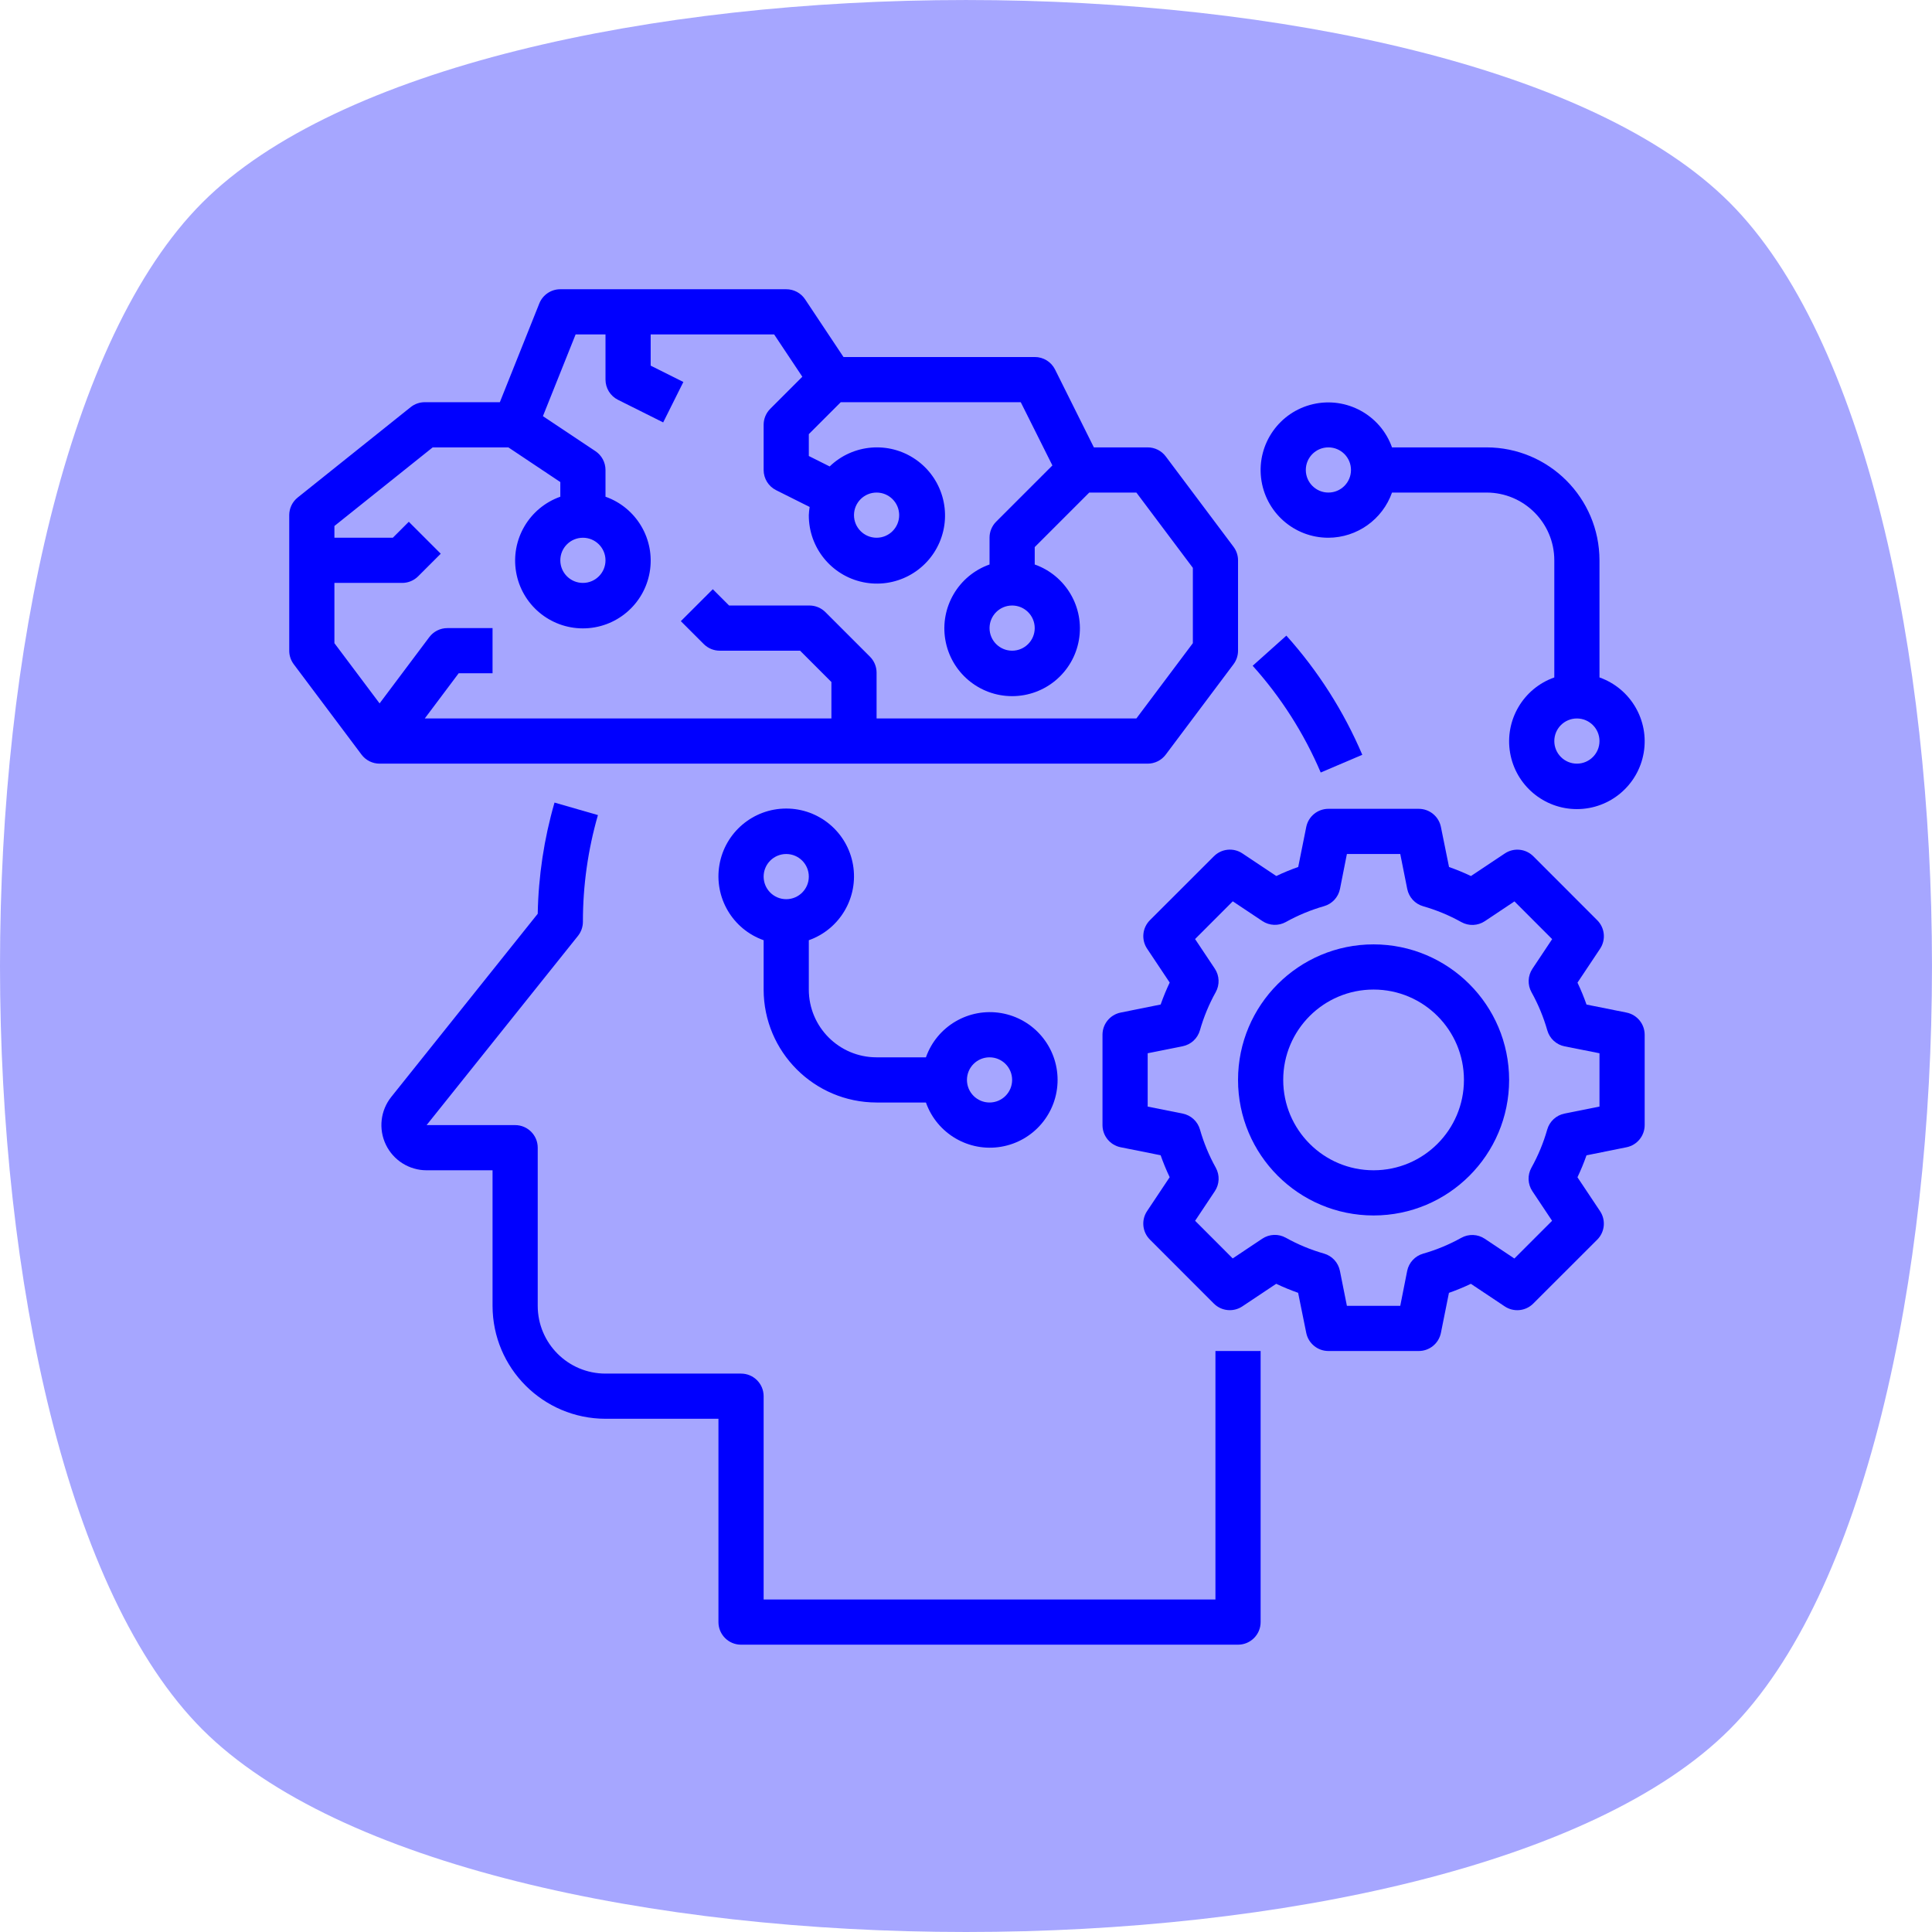 <?xml version="1.0" encoding="UTF-8" standalone="no"?>
<svg
   xmlns:dc="http://purl.org/dc/elements/1.1/"
   xmlns:cc="http://creativecommons.org/ns#"
   xmlns:rdf="http://www.w3.org/1999/02/22-rdf-syntax-ns#"
   xmlns:svg="http://www.w3.org/2000/svg"
   xmlns="http://www.w3.org/2000/svg"
   xmlns:sodipodi="http://sodipodi.sourceforge.net/DTD/sodipodi-0.dtd"
   xmlns:inkscape="http://www.inkscape.org/namespaces/inkscape"
   width="512"
   height="512"
   viewBox="0 0 135.467 135.467"
   version="1.1"
   id="svg8"
   inkscape:version="1.0.1 (3bc2e813f5, 2020-09-07, custom)"
   sodipodi:docname="icon_sti.svg"
   inkscape:export-filename="/home/yeison/Development/gcpds/bci-unscented/assets/logo.png"
   inkscape:export-xdpi="96"
   inkscape:export-ydpi="96">
  <defs
     id="defs2">
    <clipPath
       clipPathUnits="userSpaceOnUse"
       id="clipPath20">
      <path
         d="M 0,708 V 5000 H 4292 V 708 Z"
         id="path18"
         inkscape:connector-curvature="0" />
    </clipPath>
    <clipPath
       clipPathUnits="userSpaceOnUse"
       id="clipPath32">
      <path
         d="m 4276,0 v 5000 h 724 V 0 Z"
         id="path30"
         inkscape:connector-curvature="0" />
    </clipPath>
    <clipPath
       clipPathUnits="userSpaceOnUse"
       id="clipPath44">
      <path
         d="M 0,724 H 4292 V 0 H 0 Z"
         id="path42"
         inkscape:connector-curvature="0" />
    </clipPath>
    <clipPath
       clipPathUnits="userSpaceOnUse"
       id="clipPath20-7">
      <path
         d="M 0,708 V 5000 H 4292 V 708 Z"
         id="path18-5"
         inkscape:connector-curvature="0" />
    </clipPath>
    <clipPath
       clipPathUnits="userSpaceOnUse"
       id="clipPath32-3">
      <path
         d="m 4276,0 v 5000 h 724 V 0 Z"
         id="path30-5"
         inkscape:connector-curvature="0" />
    </clipPath>
    <clipPath
       clipPathUnits="userSpaceOnUse"
       id="clipPath44-6">
      <path
         d="M 0,724 H 4292 V 0 H 0 Z"
         id="path42-2"
         inkscape:connector-curvature="0" />
    </clipPath>
  </defs>
  <sodipodi:namedview
     id="base"
     pagecolor="#ffffff"
     bordercolor="#666666"
     borderopacity="1.0"
     inkscape:pageopacity="0.0"
     inkscape:pageshadow="2"
     inkscape:zoom="1.044342"
     inkscape:cx="231.32663"
     inkscape:cy="266.39154"
     inkscape:document-units="px"
     inkscape:current-layer="layer1"
     showgrid="false"
     inkscape:window-width="1920"
     inkscape:window-height="1004"
     inkscape:window-x="0"
     inkscape:window-y="0"
     inkscape:window-maximized="1"
     units="px"
     inkscape:showpageshadow="false"
     showguides="true"
     inkscape:snap-bbox="true"
     inkscape:bbox-paths="true"
     inkscape:bbox-nodes="true"
     inkscape:snap-bbox-midpoints="true"
     inkscape:snap-bbox-edge-midpoints="true"
     inkscape:object-paths="true"
     inkscape:snap-intersection-paths="true"
     inkscape:snap-midpoints="true"
     inkscape:snap-smooth-nodes="true"
     inkscape:snap-object-midpoints="true"
     inkscape:snap-center="true"
     fit-margin-top="0"
     fit-margin-left="0"
     fit-margin-right="0"
     fit-margin-bottom="0"
     inkscape:document-rotation="0" />
  <g
     inkscape:label="Capa 1"
     inkscape:groupmode="layer"
     id="layer1"
     transform="translate(-320.439,-920.061)">
    <circle
       cy="139.725"
       cx="-591.701"
       id="circle1545"
       style="opacity:0.673;fill:#aaaaff;fill-opacity:0.301;stroke:#000000;stroke-width:0.304;stroke-miterlimit:4;stroke-dasharray:none;stroke-opacity:1"
       r="0" />
    <circle
       r="0"
       style="opacity:0.673;fill:#aaaaff;fill-opacity:0.301;stroke:#000000;stroke-width:0.304;stroke-miterlimit:4;stroke-dasharray:none;stroke-opacity:1"
       id="ellipse1617"
       cx="-993.513"
       cy="168.136" />
    <circle
       r="0"
       cy="733.208"
       cx="-958.144"
       id="ellipse1906"
       style="opacity:0.673;fill:none;fill-opacity:0.301;stroke:#000000;stroke-width:0.794;stroke-miterlimit:4;stroke-dasharray:none;stroke-opacity:1" />
    <circle
       r="0"
       cy="582.331"
       cx="-1500.972"
       id="ellipse1926"
       style="opacity:0.673;fill:none;fill-opacity:0.301;stroke:#000000;stroke-width:0.794;stroke-miterlimit:4;stroke-dasharray:none;stroke-opacity:1" />
    <circle
       r="0"
       cy="255.978"
       cx="-958.144"
       id="ellipse1946"
       style="opacity:0.673;fill:none;fill-opacity:0.301;stroke:#000000;stroke-width:0.794;stroke-miterlimit:4;stroke-dasharray:none;stroke-opacity:1" />
    <path
       sodipodi:type="star"
       style="opacity:1;fill:#0000ff;fill-opacity:0.35;stroke:none;stroke-width:1.163;stroke-linecap:round;stroke-linejoin:round;stroke-miterlimit:4;stroke-dasharray:none;stroke-dashoffset:0;stroke-opacity:0.142"
       id="path1017"
       sodipodi:sides="4"
       sodipodi:cx="388.17206"
       sodipodi:cy="987.79456"
       sodipodi:r1="75.712967"
       sodipodi:r2="53.537148"
       sodipodi:arg1="0.78539816"
       sodipodi:arg2="1.5707963"
       inkscape:flatsided="true"
       inkscape:rounded="0.25"
       inkscape:randomized="0"
       d="m 441.709,1041.332 c -18.928,18.928 -88.146,18.928 -107.074,0 -18.928,-18.928 -18.928,-88.146 0,-107.074 18.928,-18.928 88.146,-18.928 107.074,0 18.928,18.928 18.928,88.146 0,107.074 z"
       inkscape:transform-center-y="5.8094897e-06"
       transform="rotate(-90,388.172,987.795)"
       inkscape:transform-center-x="2.2441406e-05" />
    <g
       style="fill:#0000ff;fill-opacity:1"
       id="g1111"
       transform="matrix(0.007,0,0,0.007,-306.297,983.889)" />
    <g
       style="fill:#0000ff;fill-opacity:1"
       id="g1113"
       transform="matrix(0.007,0,0,0.007,-306.297,983.889)" />
    <g
       style="fill:#0000ff;fill-opacity:1"
       id="g1115-5"
       transform="matrix(0.007,0,0,0.007,-306.297,983.889)" />
    <g
       style="fill:#0000ff;fill-opacity:1"
       id="g1117"
       transform="matrix(0.007,0,0,0.007,-306.297,983.889)" />
    <g
       style="fill:#0000ff;fill-opacity:1"
       id="g1119"
       transform="matrix(0.007,0,0,0.007,-306.297,983.889)" />
    <g
       style="fill:#0000ff;fill-opacity:1"
       id="g1121"
       transform="matrix(0.007,0,0,0.007,-306.297,983.889)" />
    <g
       style="fill:#0000ff;fill-opacity:1"
       id="g1123"
       transform="matrix(0.007,0,0,0.007,-306.297,983.889)" />
    <g
       style="fill:#0000ff;fill-opacity:1"
       id="g1125"
       transform="matrix(0.007,0,0,0.007,-306.297,983.889)" />
    <g
       style="fill:#0000ff;fill-opacity:1"
       id="g1127"
       transform="matrix(0.007,0,0,0.007,-306.297,983.889)" />
    <g
       style="fill:#0000ff;fill-opacity:1"
       id="g1129"
       transform="matrix(0.007,0,0,0.007,-306.297,983.889)" />
    <g
       style="fill:#0000ff;fill-opacity:1"
       id="g1131"
       transform="matrix(0.007,0,0,0.007,-306.297,983.889)" />
    <g
       style="fill:#0000ff;fill-opacity:1"
       id="g1133"
       transform="matrix(0.007,0,0,0.007,-306.297,983.889)" />
    <g
       style="fill:#0000ff;fill-opacity:1"
       id="g1135"
       transform="matrix(0.007,0,0,0.007,-306.297,983.889)" />
    <g
       style="fill:#0000ff;fill-opacity:1"
       id="g1137"
       transform="matrix(0.007,0,0,0.007,-306.297,983.889)" />
    <g
       style="fill:#0000ff;fill-opacity:1"
       id="g1139"
       transform="matrix(0.007,0,0,0.007,-306.297,983.889)" />
    <g
       style="fill:#0000ff;fill-opacity:1"
       id="g1111-7"
       transform="matrix(0.007,0,0,0.007,507.89,830.191)" />
    <g
       style="fill:#0000ff;fill-opacity:1"
       id="g1113-0"
       transform="matrix(0.007,0,0,0.007,507.89,830.191)" />
    <g
       style="fill:#0000ff;fill-opacity:1"
       id="g1115"
       transform="matrix(0.007,0,0,0.007,507.89,830.191)" />
    <g
       style="fill:#0000ff;fill-opacity:1"
       id="g1117-9"
       transform="matrix(0.007,0,0,0.007,507.89,830.191)" />
    <g
       style="fill:#0000ff;fill-opacity:1"
       id="g1119-3"
       transform="matrix(0.007,0,0,0.007,507.89,830.191)" />
    <g
       style="fill:#0000ff;fill-opacity:1"
       id="g1121-6"
       transform="matrix(0.007,0,0,0.007,507.89,830.191)" />
    <g
       style="fill:#0000ff;fill-opacity:1"
       id="g1123-0"
       transform="matrix(0.007,0,0,0.007,507.89,830.191)" />
    <g
       style="fill:#0000ff;fill-opacity:1"
       id="g1125-6"
       transform="matrix(0.007,0,0,0.007,507.89,830.191)" />
    <g
       style="fill:#0000ff;fill-opacity:1"
       id="g1127-2"
       transform="matrix(0.007,0,0,0.007,507.89,830.191)" />
    <g
       style="fill:#0000ff;fill-opacity:1"
       id="g1129-6"
       transform="matrix(0.007,0,0,0.007,507.89,830.191)" />
    <g
       style="fill:#0000ff;fill-opacity:1"
       id="g1131-1"
       transform="matrix(0.007,0,0,0.007,507.89,830.191)" />
    <g
       style="fill:#0000ff;fill-opacity:1"
       id="g1133-8"
       transform="matrix(0.007,0,0,0.007,507.89,830.191)" />
    <g
       style="fill:#0000ff;fill-opacity:1"
       id="g1135-7"
       transform="matrix(0.007,0,0,0.007,507.89,830.191)" />
    <g
       style="fill:#0000ff;fill-opacity:1"
       id="g1137-9"
       transform="matrix(0.007,0,0,0.007,507.89,830.191)" />
    <g
       style="fill:#0000ff;fill-opacity:1"
       id="g1139-2"
       transform="matrix(0.007,0,0,0.007,507.89,830.191)" />
    <g
       id="g893"
       transform="matrix(0.198,0,0,0.198,340.719,940.342)"
       style="fill:#0000ff">
      <path
         id="path864"
         d="m 380,164.863 c -6.582,-15.449 -15.668,-29.707 -26.887,-42.199 l -11.93,10.672 c 10.059,11.188 18.199,23.961 24.098,37.801 z m 0,0"
         inkscape:connector-curvature="0"
         style="fill:#0000ff" />
      <path
         id="path866"
         d="M 328,464 H 168 v -72 c 0,-4.418 -3.582,-8 -8,-8 H 112 C 98.746,384 88,373.254 88,360 v -56 c 0,-4.418 -3.582,-8 -8,-8 H 48.648 L 102.246,229 C 103.383,227.582 104,225.816 104,224 c -0.008,-12.781 1.781,-25.5 5.32,-37.785 L 93.945,181.785 C 90.242,194.59 88.246,207.832 88,221.16 L 36.152,286 c -3.848,4.805 -4.598,11.387 -1.93,16.93 2.664,5.547 8.273,9.074 14.426,9.07 H 72 v 48 c 0.027,22.082 17.918,39.973 40,40 h 40 v 72 c 0,4.418 3.582,8 8,8 h 176 c 4.418,0 8,-3.582 8,-8 v -96 h -16 z m 0,0"
         inkscape:connector-curvature="0"
         style="fill:#0000ff" />
      <path
         id="path868"
         d="m 310.398,164.801 24,-32 C 335.438,131.414 336,129.73 336,128 V 96 c 0,-1.73 -0.562,-3.414 -1.602,-4.801 l -24,-32 C 308.891,57.188 306.52,56 304,56 H 284.945 L 271.199,28.426 C 269.84,25.699 267.047,23.984 264,24 H 196.281 L 182.68,3.559 C 181.191,1.328 178.684,-0.008 176,0 H 96 C 92.727,-0.004 89.785,1.988 88.566,5.023 L 74.586,40 H 48 c -1.816,0 -3.582,0.617 -5,1.754 l -40,32 C 1.102,75.27 0,77.57 0,80 v 48 c 0,1.73 0.562,3.414 1.602,4.801 l 24,32 C 27.109,166.816 29.48,168 32,168 h 272 c 2.52,0 4.891,-1.184 6.398,-3.199 z M 208,152 v -16.223 c 0,-2.121 -0.844,-4.156 -2.344,-5.656 l -15.777,-15.777 c -1.5,-1.5 -3.535,-2.344 -5.656,-2.344 H 155.77 L 150,106.23 l -11.32,11.312 8.121,8.113 c 1.5,1.5 3.535,2.344 5.656,2.344 h 28.453 L 192,139.09 V 152 H 48 L 60,136 H 72 V 120 H 56 c -2.52,0 -4.891,1.188 -6.398,3.199 L 32,146.664 16,125.336 V 104 h 24 c 2.121,0 4.156,-0.844 5.656,-2.344 l 8,-8 L 42.344,82.344 36.688,88 H 16 V 83.84 L 50.809,56 H 77.602 L 96,68.281 v 5.191 C 84.98,77.367 78.367,88.637 80.344,100.156 82.324,111.68 92.312,120.098 104,120.098 c 11.688,0 21.68,-8.418 23.656,-19.941 C 129.633,88.637 123.02,77.367 112,73.473 V 64 c 0,-2.676 -1.336,-5.172 -3.559,-6.656 L 89.84,44.945 101.418,16 H 112 v 16 c 0,3.031 1.711,5.805 4.426,7.16 l 16,8 7.148,-14.32 L 128,27.055 V 16 h 43.719 l 9.984,14.984 -11.359,11.359 C 168.844,43.844 168,45.879 168,48 v 16 c 0,3.031 1.711,5.805 4.426,7.16 l 11.871,5.938 C 184.137,78.059 184.039,79.027 184,80 c -0.059,11.477 7.98,21.402 19.215,23.738 11.238,2.332 22.562,-3.574 27.078,-14.125 4.516,-10.551 0.973,-22.82 -8.469,-29.34 -9.445,-6.52 -22.176,-5.484 -30.441,2.48 L 184,59.055 V 51.312 L 195.312,40 h 63.742 l 11.203,22.398 -19.922,19.922 C 248.832,83.828 247.992,85.871 248,88 v 9.473 c -11.02,3.895 -17.633,15.164 -15.656,26.684 1.98,11.523 11.969,19.941 23.656,19.941 11.688,0 21.68,-8.418 23.656,-19.941 C 281.633,112.637 275.02,101.367 264,97.473 V 91.312 L 283.312,72 H 300 l 20,26.664 V 125.336 L 300,152 Z M 112,96 c 0,4.418 -3.582,8 -8,8 -4.418,0 -8,-3.582 -8,-8 0,-4.418 3.582,-8 8,-8 4.418,0 8,3.582 8,8 z m 88,-16 c 0,-4.418 3.582,-8 8,-8 4.418,0 8,3.582 8,8 0,4.418 -3.582,8 -8,8 -4.418,0 -8,-3.582 -8,-8 z m 64,40 c 0,4.418 -3.582,8 -8,8 -4.418,0 -8,-3.582 -8,-8 0,-4.418 3.582,-8 8,-8 4.418,0 8,3.582 8,8 z m 0,0"
         inkscape:connector-curvature="0"
         style="fill:#0000ff" />
      <path
         id="path870"
         d="m 384,232 c -26.508,0 -48,21.492 -48,48 0,26.508 21.492,48 48,48 26.508,0 48,-21.492 48,-48 -0.027,-26.5 -21.5,-47.973 -48,-48 z m 0,80 c -17.672,0 -32,-14.328 -32,-32 0,-17.672 14.328,-32 32,-32 17.672,0 32,14.328 32,32 0,17.672 -14.328,32 -32,32 z m 0,0"
         inkscape:connector-curvature="0"
         style="fill:#0000ff" />
      <path
         id="path872-3"
         d="m 473.602,256.16 -14.195,-2.84 c -0.926,-2.645 -1.992,-5.238 -3.199,-7.77 l 8,-12 c 2.117,-3.172 1.699,-7.398 -1,-10.094 l -22.641,-22.656 c -2.695,-2.695 -6.914,-3.113 -10.086,-1 l -12,8 c -2.531,-1.203 -5.121,-2.27 -7.762,-3.199 l -2.879,-14.203 C 407.078,186.676 403.801,184 400,184 h -32 c -3.801,0 -7.078,2.676 -7.84,6.398 l -2.848,14.195 c -2.641,0.93 -5.23,1.996 -7.762,3.199 l -12,-8 c -3.172,-2.113 -7.391,-1.695 -10.086,1 l -22.664,22.641 c -2.699,2.695 -3.117,6.922 -1,10.094 l 8,12 c -1.207,2.531 -2.273,5.125 -3.199,7.77 l -14.203,2.863 C 290.676,256.922 288,260.199 288,264 v 32 c 0,3.801 2.676,7.078 6.398,7.84 l 14.195,2.84 c 0.926,2.645 1.992,5.238 3.199,7.77 l -8,12 c -2.117,3.172 -1.699,7.398 1,10.094 l 22.641,22.656 c 2.695,2.695 6.914,3.113 10.086,1 l 12,-8 c 2.531,1.203 5.121,2.27 7.762,3.199 l 2.879,14.203 C 360.922,373.324 364.199,376 368,376 h 32 c 3.801,0 7.078,-2.676 7.84,-6.398 l 2.848,-14.195 c 2.641,-0.93 5.23,-1.996 7.762,-3.199 l 12,8 c 3.172,2.113 7.391,1.695 10.086,-1 l 22.664,-22.641 c 2.699,-2.695 3.117,-6.922 1,-10.094 l -8,-12 c 1.207,-2.531 2.273,-5.125 3.199,-7.77 l 14.203,-2.863 C 477.324,303.078 480,299.801 480,296 v -32 c 0,-3.801 -2.676,-7.078 -6.398,-7.84 z M 464,289.441 l -12.383,2.48 c -2.938,0.586 -5.301,2.766 -6.121,5.645 -1.34,4.707 -3.219,9.246 -5.602,13.523 -1.453,2.617 -1.324,5.828 0.336,8.316 l 6.984,10.48 -13.352,13.359 -10.48,-6.988 c -2.496,-1.664 -5.715,-1.793 -8.336,-0.328 -4.27,2.379 -8.801,4.258 -13.504,5.598 -2.879,0.824 -5.059,3.184 -5.648,6.121 L 393.449,360 h -18.898 l -2.473,-12.383 c -0.586,-2.938 -2.766,-5.301 -5.645,-6.121 -4.703,-1.34 -9.234,-3.219 -13.504,-5.602 -2.621,-1.461 -5.84,-1.336 -8.336,0.328 l -10.48,6.992 -13.312,-13.328 6.984,-10.48 c 1.66,-2.488 1.789,-5.699 0.336,-8.316 -2.383,-4.277 -4.262,-8.816 -5.602,-13.523 -0.82,-2.879 -3.184,-5.059 -6.121,-5.645 L 304,289.441 v -18.883 l 12.383,-2.48 c 2.938,-0.586 5.301,-2.766 6.121,-5.645 1.34,-4.707 3.219,-9.246 5.602,-13.523 1.453,-2.617 1.324,-5.828 -0.336,-8.316 l -6.984,-10.48 13.352,-13.359 10.48,6.988 c 2.496,1.664 5.715,1.793 8.336,0.328 4.27,-2.379 8.801,-4.258 13.504,-5.598 2.879,-0.824 5.059,-3.184 5.648,-6.121 L 374.551,200 h 18.898 l 2.473,12.383 c 0.586,2.938 2.766,5.301 5.645,6.121 4.703,1.34 9.234,3.219 13.504,5.602 2.621,1.461 5.84,1.336 8.336,-0.328 l 10.48,-6.992 13.352,13.359 -6.98,10.48 c -1.66,2.492 -1.793,5.703 -0.336,8.32 2.379,4.273 4.258,8.812 5.598,13.52 0.824,2.879 3.184,5.059 6.121,5.648 L 464,270.559 Z m 0,0"
         inkscape:connector-curvature="0"
         style="fill:#0000ff" />
      <path
         id="path874"
         d="m 208,288 h 17.473 c 3.895,11.02 15.164,17.633 26.684,15.656 11.523,-1.977 19.941,-11.969 19.941,-23.656 0,-11.688 -8.418,-21.676 -19.941,-23.656 C 240.637,254.367 229.367,260.98 225.473,272 H 208 c -13.254,0 -24,-10.746 -24,-24 v -17.473 c 11.02,-3.895 17.633,-15.164 15.656,-26.684 C 197.68,192.32 187.688,183.902 176,183.902 c -11.688,0 -21.676,8.418 -23.656,19.941 -1.977,11.52 4.637,22.789 15.656,26.684 V 248 c 0.027,22.082 17.918,39.973 40,40 z m 40,-16 c 4.418,0 8,3.582 8,8 0,4.418 -3.582,8 -8,8 -4.418,0 -8,-3.582 -8,-8 0,-4.418 3.582,-8 8,-8 z m -72,-72 c 4.418,0 8,3.582 8,8 0,4.418 -3.582,8 -8,8 -4.418,0 -8,-3.582 -8,-8 0,-4.418 3.582,-8 8,-8 z m 0,0"
         inkscape:connector-curvature="0"
         style="fill:#0000ff" />
      <path
         id="path876-6"
         d="m 368,88 c 10.133,-0.043 19.148,-6.445 22.527,-16 H 424 c 13.254,0 24,10.746 24,24 v 41.473 c -11.02,3.895 -17.633,15.164 -15.656,26.684 1.98,11.523 11.969,19.941 23.656,19.941 11.688,0 21.68,-8.418 23.656,-19.941 C 481.633,152.637 475.02,141.367 464,137.473 V 96 C 463.973,73.918 446.082,56.027 424,56 H 390.527 C 386.441,44.523 374.391,37.941 362.523,40.703 350.66,43.465 342.754,54.691 344.156,66.797 345.559,78.898 355.816,88.023 368,88 Z m 88,80 c -4.418,0 -8,-3.582 -8,-8 0,-4.418 3.582,-8 8,-8 4.418,0 8,3.582 8,8 0,4.418 -3.582,8 -8,8 z M 368,56 c 4.418,0 8,3.582 8,8 0,4.418 -3.582,8 -8,8 -4.418,0 -8,-3.582 -8,-8 0,-4.418 3.582,-8 8,-8 z m 0,0"
         inkscape:connector-curvature="0"
         style="fill:#0000ff" />
    </g>
  </g>
</svg>
